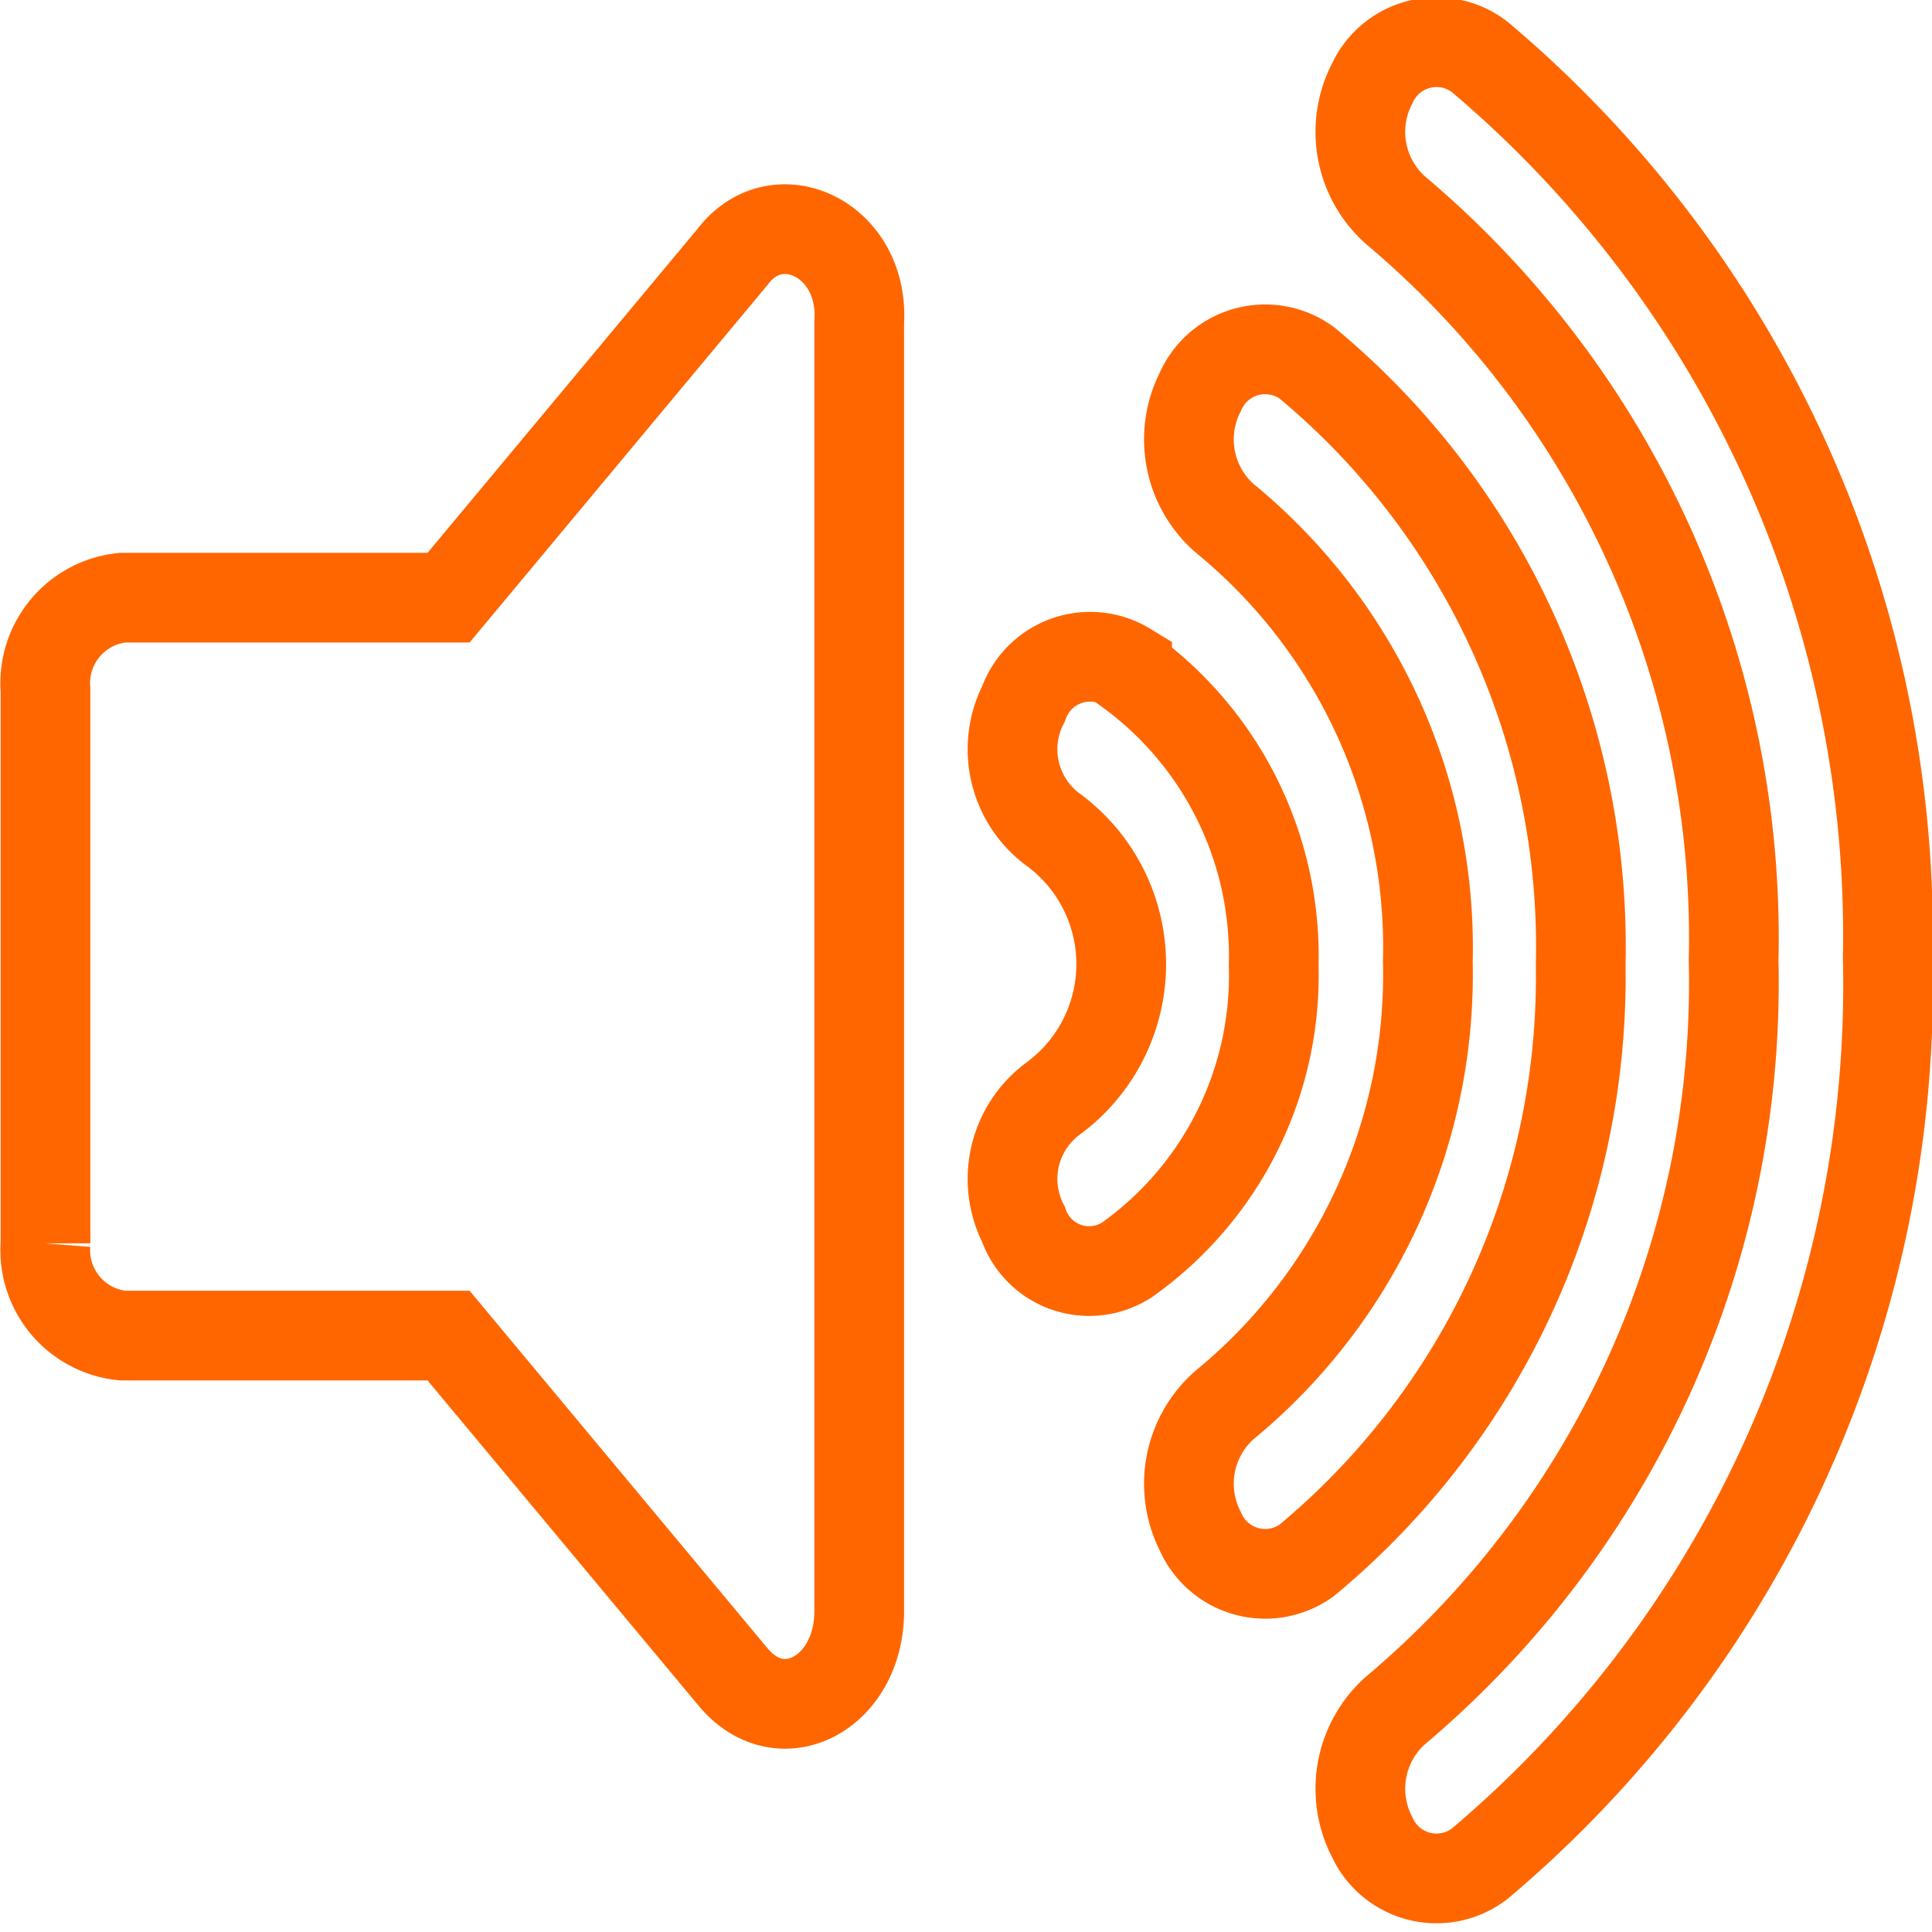 <svg id="Laag_1" data-name="Laag 1" xmlns="http://www.w3.org/2000/svg" viewBox="0 0 15.29 15.29"><defs><style>.cls-1{fill:none;stroke:#f60;stroke-miterlimit:10;stroke-width:0.71px;}</style></defs><title>volume-up-solid</title><path class="cls-1" d="M10.65,7.58,8.4,10.28H5.82a.68.68,0,0,0-.61.73v4.38a.68.68,0,0,0,.61.73H8.4l2.25,2.7c.38.46,1,.13,1-.52V8.1C11.69,7.44,11,7.12,10.65,7.58ZM16.56,6a.56.56,0,0,0-.85.21.83.83,0,0,0,.18,1,7.53,7.53,0,0,1,2.68,5.94,7.53,7.53,0,0,1-2.68,5.94.83.83,0,0,0-.18,1,.56.56,0,0,0,.85.21,9.1,9.1,0,0,0,3.23-7.17A9.1,9.1,0,0,0,16.56,6Zm.8,7.17a6,6,0,0,0-2.17-4.75.56.56,0,0,0-.84.23.83.83,0,0,0,.19,1,4.39,4.39,0,0,1,1.61,3.51,4.41,4.41,0,0,1-1.61,3.51.83.83,0,0,0-.19,1,.56.56,0,0,0,.84.23A6,6,0,0,0,17.36,13.2Zm-3.59-2.34a.56.56,0,0,0-.82.29.79.79,0,0,0,.24,1,1.32,1.32,0,0,1,0,2.12.79.79,0,0,0-.24,1,.55.55,0,0,0,.82.28,2.76,2.76,0,0,0,1.16-2.33,2.79,2.79,0,0,0-1.16-2.34Z" transform="translate(-4.85 -5.55)"/></svg>